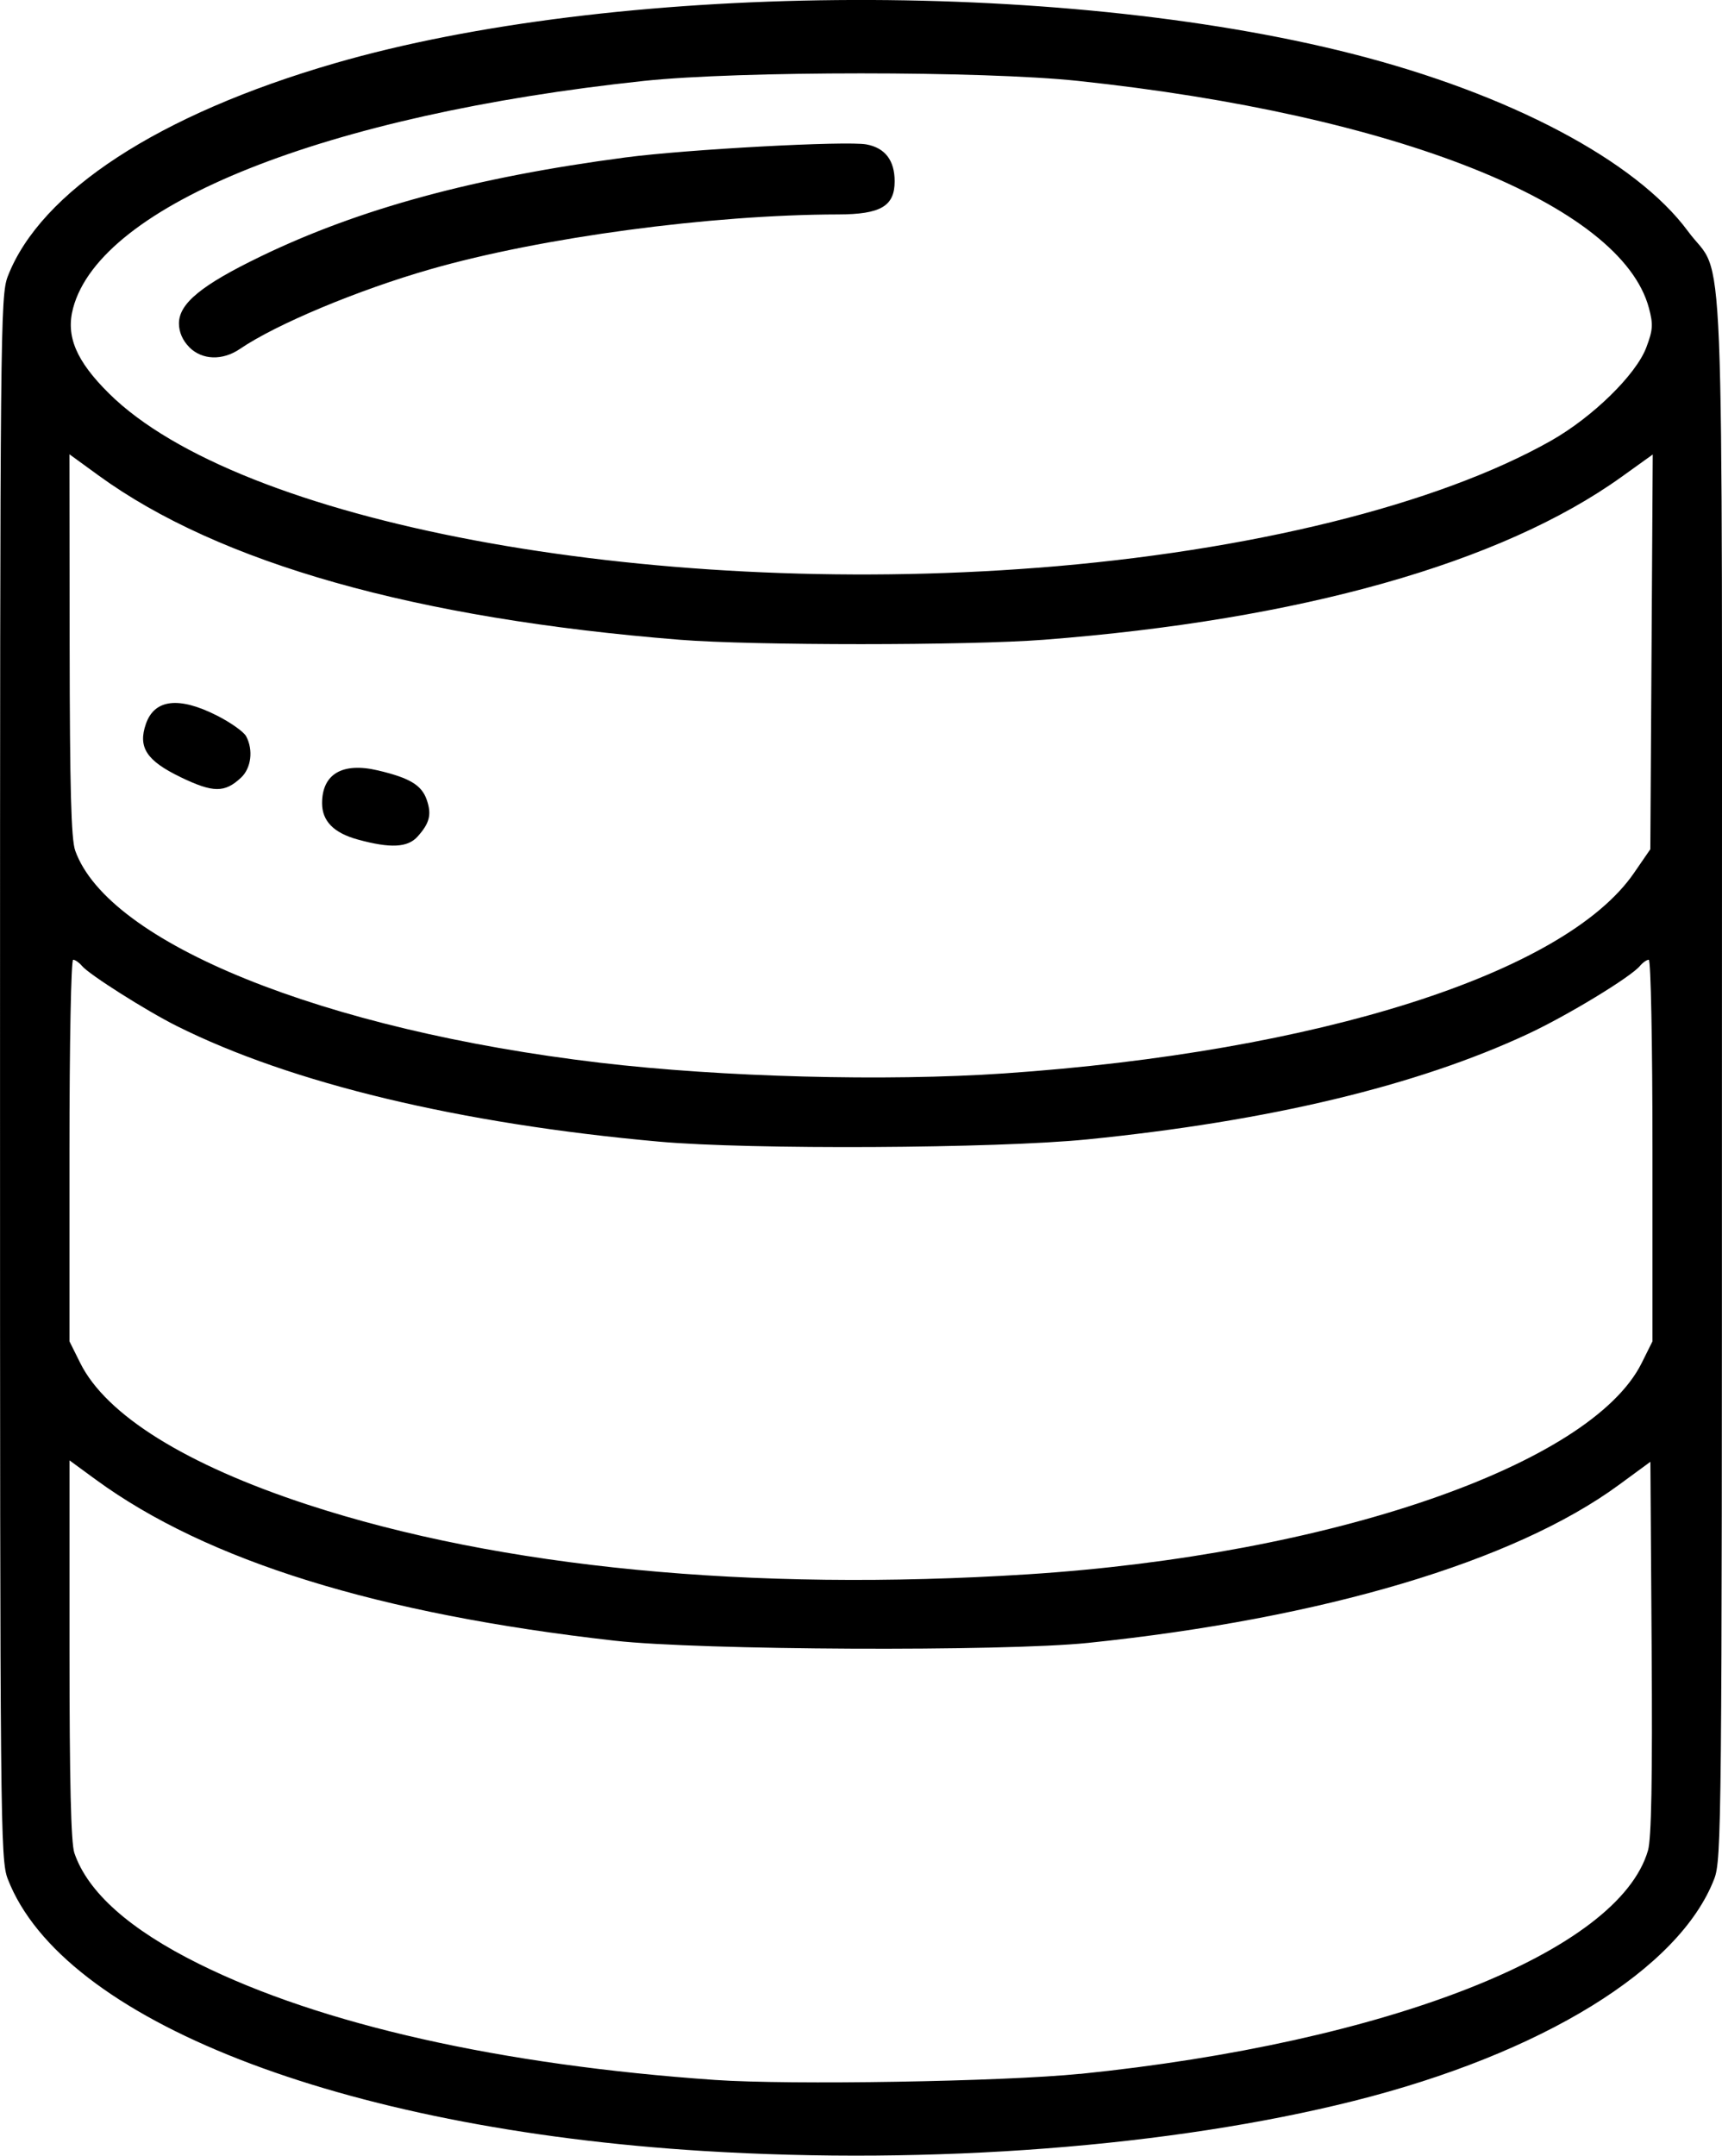 <?xml version="1.0" encoding="UTF-8" standalone="no"?>
<!-- Created with Inkscape (http://www.inkscape.org/) -->

<svg
   width="50mm"
   height="62.571mm"
   viewBox="0 0 50 62.571"
   version="1.1"
   id="svg5"
   xml:space="preserve"
   inkscape:version="1.2.2 (b0a8486541, 2022-12-01)"
   sodipodi:docname="storage.svg"
   xmlns:inkscape="http://www.inkscape.org/namespaces/inkscape"
   xmlns:sodipodi="http://sodipodi.sourceforge.net/DTD/sodipodi-0.dtd"
   xmlns="http://www.w3.org/2000/svg"
   xmlns:svg="http://www.w3.org/2000/svg"><sodipodi:namedview
     id="namedview7"
     pagecolor="#505050"
     bordercolor="#ffffff"
     borderopacity="1"
     inkscape:showpageshadow="0"
     inkscape:pageopacity="0"
     inkscape:pagecheckerboard="1"
     inkscape:deskcolor="#505050"
     inkscape:document-units="mm"
     showgrid="false"
     inkscape:zoom="0.77147868"
     inkscape:cx="221.65227"
     inkscape:cy="307.20227"
     inkscape:window-width="1499"
     inkscape:window-height="773"
     inkscape:window-x="2384"
     inkscape:window-y="783"
     inkscape:window-maximized="0"
     inkscape:current-layer="layer1" /><defs
     id="defs2" /><g
     inkscape:label="Layer 1"
     inkscape:groupmode="layer"
     id="layer1"
     transform="translate(-918.929,21.57)"><path
       style="fill:#000000;stroke-width:0.122"
       d="m 939.344,40.864 c -10.559,-0.653 -18.611,-3.802 -20.19,-7.896 -0.215,-0.556 -0.224,-1.556 -0.224,-23.257 0,-21.702 0.01,-22.701 0.224,-23.257 0.951,-2.465 4.393,-4.708 9.494,-6.187 8.065,-2.339 20.944,-2.46 29.534,-0.278 4.566,1.16 8.252,3.106 9.758,5.152 1.088,1.478 0.987,-1.041 0.987,24.57 0,21.702 -0.01,22.701 -0.224,23.257 -1.01,2.617 -4.997,5.072 -10.466,6.444 -5.306,1.331 -12.235,1.863 -18.893,1.452 z m 10.941,-2.236 c 8.943,-0.91 15.641,-3.544 16.495,-6.486 0.1,-0.346 0.131,-2.058 0.106,-5.885 l -0.036,-5.397 -0.917,0.672 c -3.032,2.224 -8.586,3.877 -15.403,4.584 -2.457,0.255 -11.292,0.215 -13.752,-0.063 -6.873,-0.775 -11.841,-2.316 -15.067,-4.675 l -0.764,-0.559 v 5.49 c 0,3.833 0.043,5.615 0.141,5.905 0.387,1.138 1.601,2.219 3.616,3.219 3.55,1.763 8.77,2.937 14.979,3.369 2.183,0.152 8.388,0.048 10.602,-0.177 z m -1.528,-14.501 c 8.772,-0.56 16.362,-3.169 17.839,-6.132 l 0.314,-0.631 v -5.538 c 0,-3.095 -0.047,-5.538 -0.107,-5.538 -0.059,0 -0.174,0.08 -0.256,0.179 -0.267,0.322 -2.104,1.438 -3.244,1.97 -3.228,1.508 -7.517,2.535 -12.8,3.065 -2.654,0.266 -9.792,0.303 -12.443,0.065 -5.783,-0.52 -10.673,-1.692 -13.997,-3.355 -0.884,-0.442 -2.548,-1.496 -2.754,-1.745 -0.082,-0.098 -0.197,-0.179 -0.256,-0.179 -0.06,0 -0.107,2.443 -0.107,5.538 v 5.538 l 0.314,0.631 c 0.753,1.51 3.071,2.953 6.602,4.109 5.591,1.83 12.877,2.535 20.894,2.023 z M 948.084,9.587 c 9.118,-0.624 16.281,-2.902 18.289,-5.817 l 0.475,-0.69 0.035,-5.729 0.035,-5.729 -0.906,0.65 c -3.492,2.505 -9.337,4.153 -16.768,4.727 -2.205,0.17 -8.446,0.171 -10.574,8.779e-4 -7.679,-0.613 -13.381,-2.225 -16.882,-4.771 l -0.843,-0.613 0.006,5.533 c 0.005,4.182 0.044,5.64 0.162,5.972 0.959,2.683 7.204,5.207 15.235,6.156 3.54,0.419 8.311,0.545 11.735,0.31 z M 929.32,2.799 c -0.7,-0.191 -1.039,-0.536 -1.039,-1.055 0,-0.847 0.589,-1.194 1.616,-0.953 0.925,0.217 1.274,0.426 1.422,0.852 0.149,0.427 0.086,0.679 -0.266,1.07 -0.288,0.32 -0.788,0.345 -1.733,0.086 z m -5.148,-1.812 c -0.99,-0.477 -1.243,-0.866 -1.006,-1.547 0.249,-0.715 0.956,-0.799 2.058,-0.242 0.399,0.201 0.782,0.473 0.852,0.603 0.213,0.397 0.147,0.925 -0.148,1.201 -0.476,0.445 -0.809,0.442 -1.756,-0.014 z m 24.891,-6.077 c 6.157,-0.479 11.613,-1.829 14.9,-3.687 1.206,-0.682 2.469,-1.916 2.767,-2.705 0.194,-0.512 0.204,-0.67 0.077,-1.147 -0.806,-3.012 -7.349,-5.614 -16.582,-6.593 -2.747,-0.291 -9.844,-0.291 -12.591,0 -9.226,0.979 -15.777,3.584 -16.582,6.593 -0.218,0.814 0.085,1.533 1.043,2.481 3.778,3.738 15.548,5.945 26.969,5.057 z m -24.638,-6.403 c -0.193,-0.193 -0.3,-0.439 -0.3,-0.688 0,-0.579 0.65,-1.113 2.371,-1.945 2.87,-1.388 6.218,-2.297 10.586,-2.873 1.786,-0.236 6.432,-0.487 7.006,-0.379 0.541,0.101 0.818,0.464 0.818,1.07 0,0.722 -0.404,0.959 -1.636,0.962 -3.712,0.007 -8.617,0.666 -11.841,1.59 -2.105,0.603 -4.482,1.597 -5.532,2.313 -0.506,0.345 -1.098,0.326 -1.472,-0.048 z"
       id="path302" /></g></svg>
